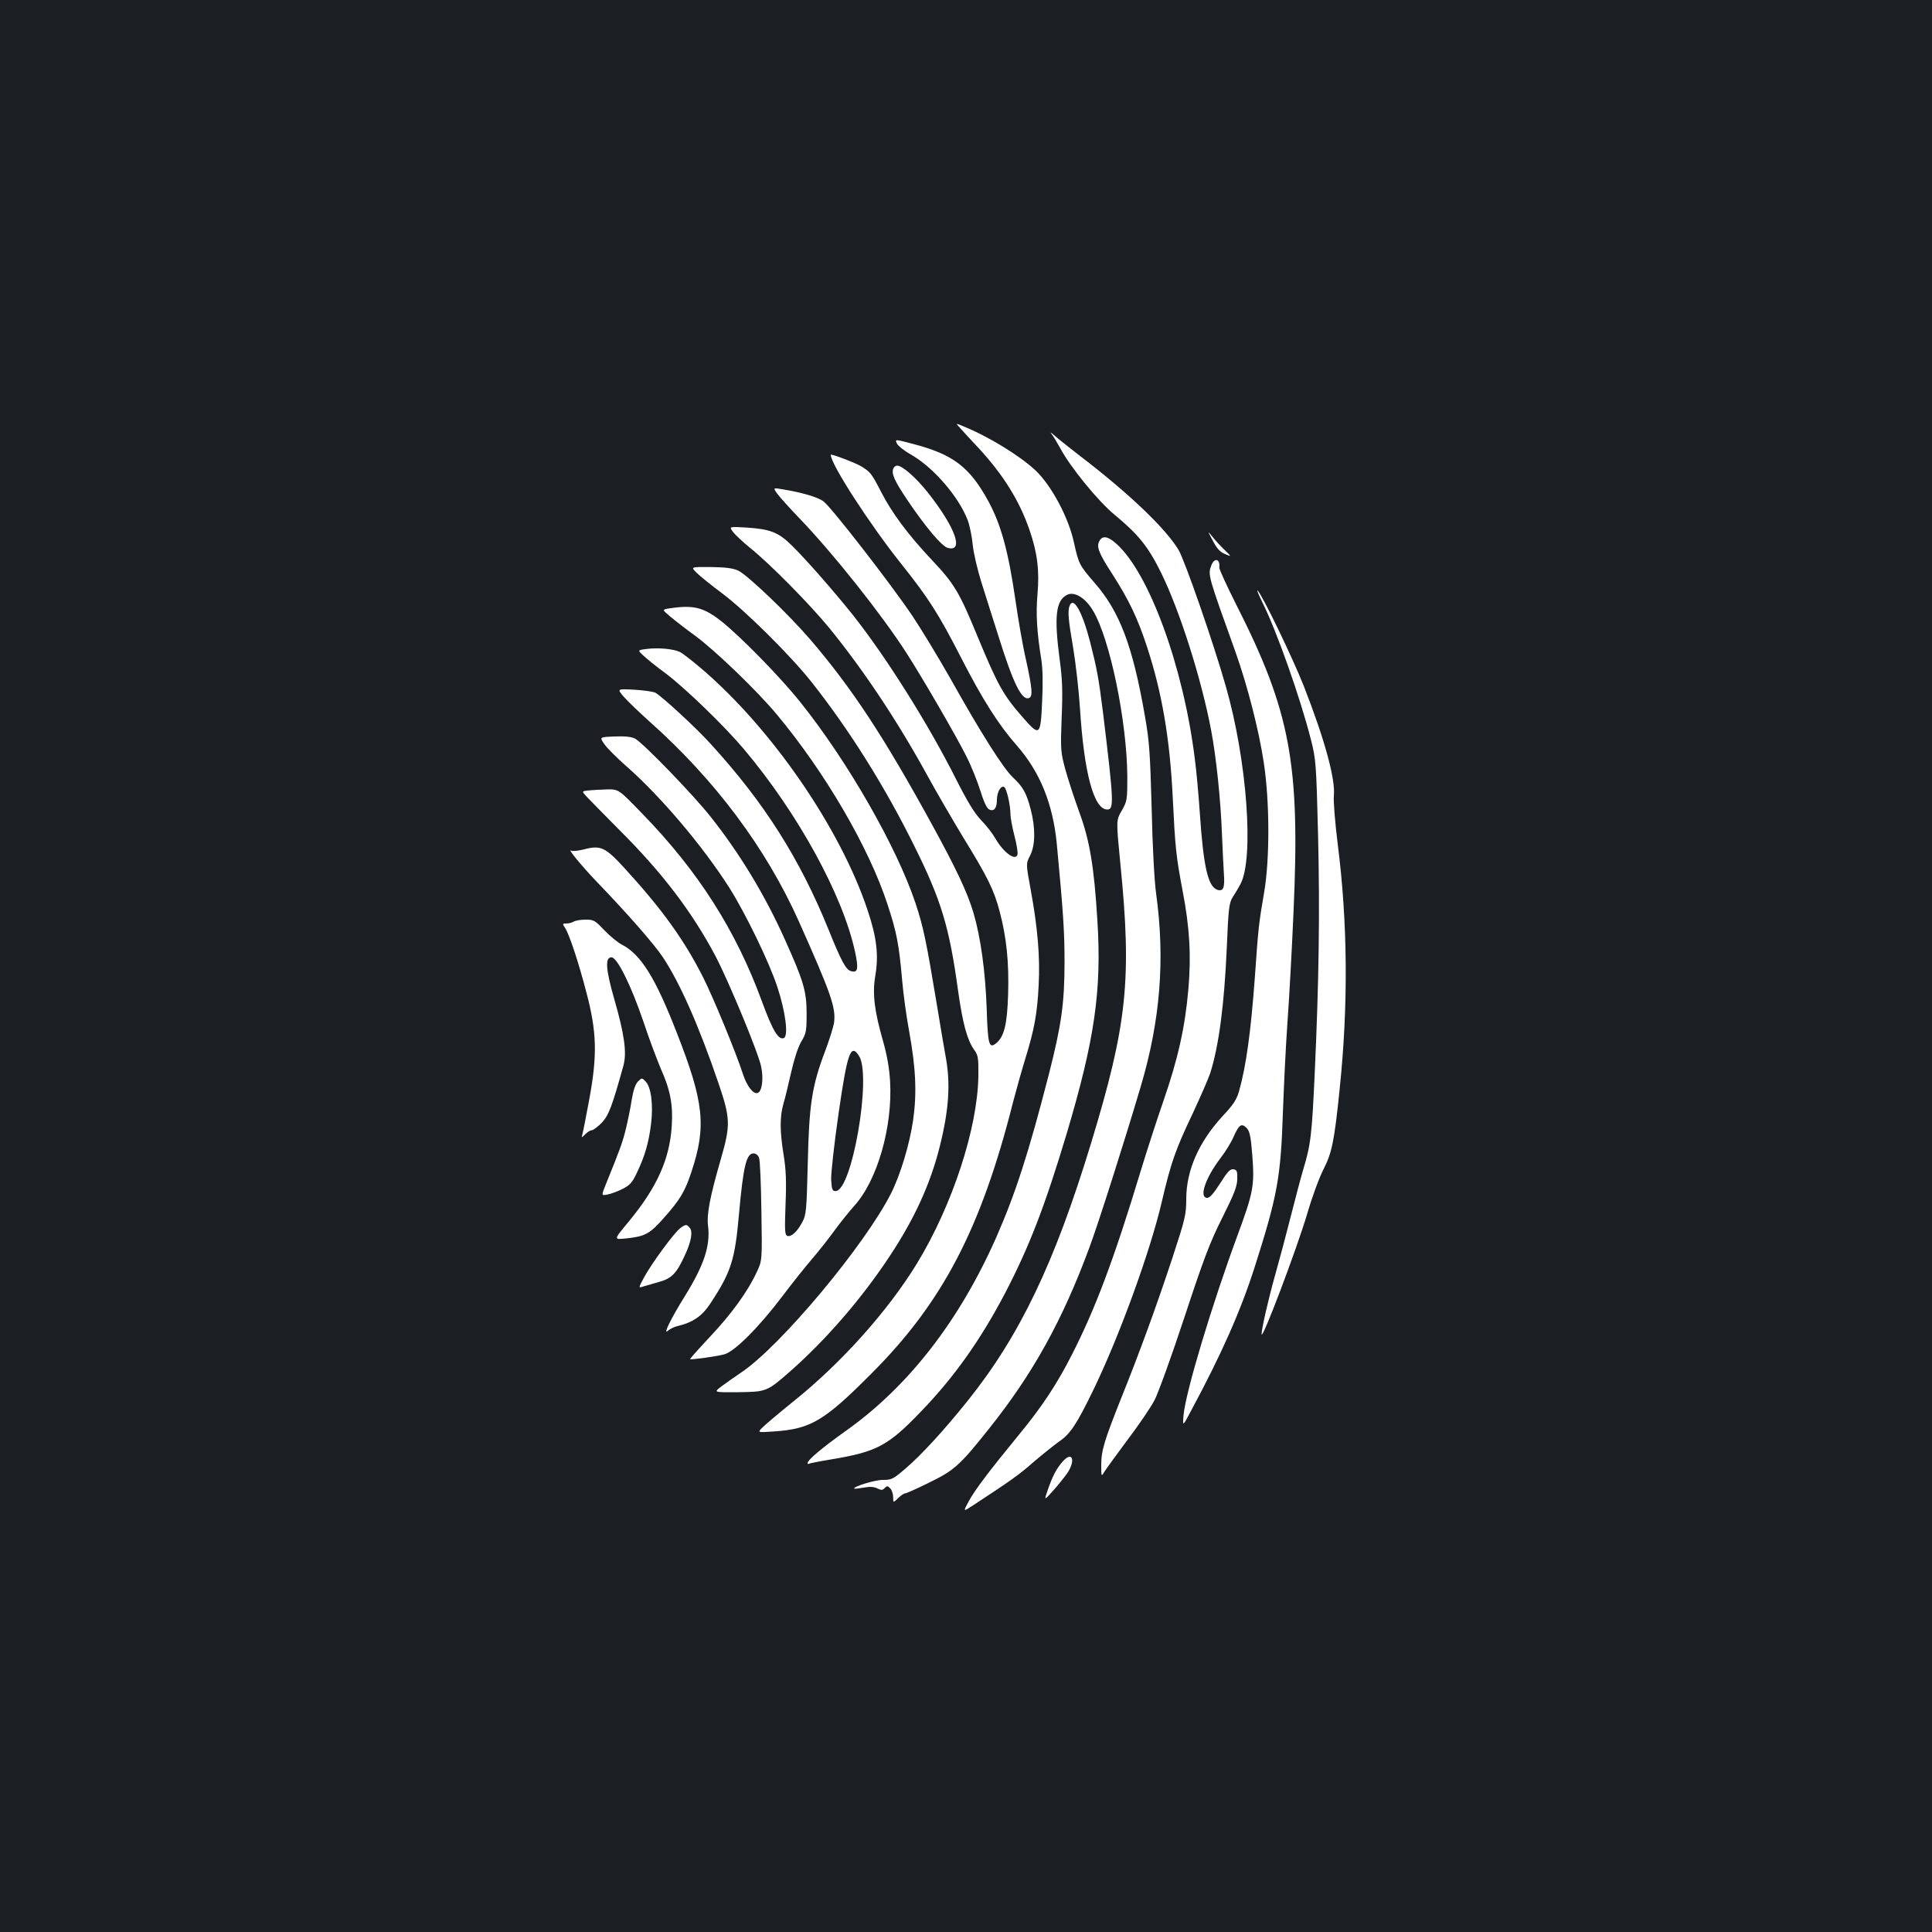 <?xml version="1.0" standalone="no"?>
<!DOCTYPE svg PUBLIC "-//W3C//DTD SVG 20010904//EN"
 "http://www.w3.org/TR/2001/REC-SVG-20010904/DTD/svg10.dtd">
<svg version="1.0" xmlns="http://www.w3.org/2000/svg"
 width="1000pt" height="1000pt" viewBox="0 0 1000 1000"
 preserveAspectRatio="xMidYMid meet">
<rect width="100%" height="100%" fill="#1b1f23"/>
<g transform="translate(0,1000) scale(0.1,-0.1)"
fill="#ffffff" stroke="none">
<path d="M4971 7783 c13 -15 56 -62 95 -103 127 -138 209 -269 262 -421 41
-118 53 -211 42 -335 -9 -101 -3 -197 20 -339 7 -46 9 -121 4 -217 -8 -178
-12 -182 -101 -80 -100 114 -128 164 -233 417 -95 231 -120 273 -239 399 -122
130 -204 240 -261 351 -48 93 -54 101 -100 130 -31 19 -160 68 -160 61 0 -49
203 -362 366 -566 140 -176 191 -255 309 -485 110 -215 193 -346 289 -455 119
-136 186 -301 206 -508 34 -362 40 -455 40 -611 0 -214 -16 -326 -81 -581
-105 -409 -173 -618 -273 -846 -192 -433 -456 -773 -782 -1003 -119 -85 -194
-148 -194 -164 0 -4 3 -6 8 -3 4 2 52 12 107 21 243 40 300 70 472 249 172
178 310 373 437 616 125 241 204 446 317 822 145 487 182 741 159 1104 -17
280 -40 416 -95 564 -25 69 -57 167 -71 218 -24 89 -25 101 -19 265 6 136 4
199 -10 302 -30 226 -20 309 40 337 38 17 93 -17 132 -82 88 -146 176 -573
178 -860 0 -120 -1 -127 -29 -176 -29 -50 -29 -50 -7 -275 60 -599 35 -832
-151 -1444 -190 -625 -371 -1002 -643 -1340 -118 -147 -235 -275 -318 -346
-64 -55 -72 -59 -118 -59 -42 0 -157 -36 -147 -45 2 -2 23 1 48 5 31 6 53 5
71 -4 21 -10 27 -10 38 2 12 12 16 12 29 -2 8 -8 15 -29 15 -45 0 -30 0 -30
25 -6 14 14 30 25 36 25 6 0 63 25 125 56 131 64 158 88 310 279 226 283 379
558 519 936 47 126 180 544 267 837 101 342 126 657 79 997 -9 64 -19 248 -23
440 -8 288 -12 349 -35 479 -63 363 -131 542 -262 691 -77 89 -81 97 -105 206
-28 131 -118 298 -200 375 -82 76 -241 174 -374 228 -40 17 -40 17 -14 -11z"/>
<path d="M5442 7755 c9 -11 30 -46 47 -77 52 -97 196 -274 282 -344 123 -102
173 -165 239 -299 96 -195 209 -550 259 -816 26 -137 49 -355 56 -539 3 -80 8
-172 10 -205 5 -69 -3 -90 -33 -81 -50 16 -73 120 -92 401 -6 88 -17 214 -26
280 -59 474 -235 956 -404 1109 -45 41 -74 46 -90 15 -16 -29 -2 -64 69 -173
83 -130 128 -222 177 -371 78 -237 119 -476 134 -781 13 -265 17 -303 51 -484
37 -192 45 -336 30 -510 -17 -197 -54 -361 -128 -575 -36 -104 -90 -271 -120
-370 -137 -453 -234 -710 -354 -945 -77 -152 -155 -270 -270 -410 -160 -195
-234 -293 -265 -351 -30 -55 -30 -55 25 -19 192 126 235 156 311 223 47 40
106 87 131 105 58 39 91 89 174 259 137 281 299 726 359 985 47 201 70 267
160 456 40 86 81 180 90 207 45 142 73 355 86 654 8 195 12 227 29 255 11 17
30 48 41 69 72 131 35 641 -75 1024 -63 222 -213 654 -245 707 -68 113 -262
297 -515 490 -49 38 -106 83 -125 100 -19 17 -27 22 -18 11z"/>
<path d="M4642 7705 c5 -12 39 -39 75 -59 116 -67 246 -218 292 -339 11 -30
22 -87 26 -128 4 -41 24 -127 45 -194 21 -66 61 -194 90 -284 75 -240 119
-328 156 -314 21 8 17 48 -15 196 -17 72 -41 212 -55 310 -37 255 -75 393
-141 514 -97 177 -183 242 -392 296 -91 24 -91 24 -81 2z"/>
<path d="M4624 7575 c-11 -27 5 -63 75 -167 95 -140 176 -236 207 -244 85 -22
39 106 -103 286 -62 78 -132 140 -160 140 -7 0 -16 -7 -19 -15z"/>
<path d="M4022 7446 c12 -17 65 -76 118 -131 173 -180 424 -496 552 -695 83
-129 260 -434 310 -535 25 -49 57 -129 72 -177 17 -55 33 -91 45 -97 25 -14
41 5 41 49 0 40 21 77 38 66 12 -7 32 -93 32 -139 0 -17 9 -69 21 -114 12 -46
19 -90 15 -98 -12 -32 -73 14 -114 85 -14 25 -47 68 -74 95 -35 37 -71 96
-131 215 -144 286 -362 632 -535 850 -96 120 -244 289 -314 357 -68 67 -110
84 -229 92 -96 6 -96 6 -75 -22 12 -16 53 -54 91 -85 100 -80 306 -289 407
-412 177 -217 353 -482 503 -755 48 -88 133 -234 188 -325 129 -210 161 -274
191 -387 36 -136 49 -263 44 -431 -5 -153 -20 -217 -61 -251 -38 -31 -44 -11
-50 181 -7 191 -31 366 -68 492 -32 108 -90 230 -216 460 -251 458 -415 706
-630 957 -112 130 -323 332 -371 355 -27 13 -65 18 -142 19 -105 1 -105 1 -75
-29 17 -17 75 -64 130 -105 121 -90 352 -319 463 -458 198 -250 383 -545 536
-855 137 -276 180 -416 225 -746 24 -170 47 -254 82 -304 22 -30 24 -42 23
-138 -4 -269 -134 -668 -318 -970 -150 -245 -390 -514 -641 -715 -77 -62 -150
-124 -162 -137 -22 -23 -22 -23 65 -17 189 13 259 55 502 299 370 370 569 752
735 1411 15 57 42 154 61 216 47 152 63 236 70 383 8 145 -5 298 -41 494 -25
136 -25 136 -3 178 27 53 28 143 3 238 -22 86 -40 117 -91 165 -50 46 -167
231 -326 515 -61 107 -148 251 -194 320 -113 168 -425 570 -463 596 -30 21
-106 44 -208 61 -52 9 -52 9 -31 -21z"/>
<path d="M6278 7200 c21 -40 38 -58 63 -68 34 -14 34 -14 -1 20 -19 18 -48 49
-63 68 -28 35 -28 35 1 -20z"/>
<path d="M6270 7074 c-19 -49 -18 -51 125 -449 62 -175 120 -400 146 -570 31
-201 32 -501 2 -675 -28 -162 -30 -184 -48 -440 -21 -284 -45 -458 -82 -589
-12 -42 -30 -70 -84 -127 -124 -135 -188 -280 -189 -428 0 -83 -5 -103 -71
-305 -83 -251 -168 -485 -267 -731 -87 -219 -102 -268 -102 -344 0 -61 0 -61
18 -31 11 17 65 91 120 165 56 74 118 165 138 203 19 37 89 230 155 430 99
301 132 388 196 515 62 124 77 163 77 200 1 40 -2 47 -20 50 -17 2 -31 -13
-68 -72 -33 -52 -54 -76 -67 -76 -44 0 -12 99 67 204 26 33 57 84 69 112 28
63 41 72 67 46 16 -16 22 -41 30 -143 12 -156 5 -192 -77 -414 -133 -361 -268
-809 -279 -930 -5 -60 -5 -60 40 25 158 294 256 516 328 741 117 367 135 463
146 794 5 138 15 351 24 475 9 124 23 378 31 565 35 772 -15 1041 -297 1597
-49 97 -88 183 -87 190 6 45 -25 54 -41 12z"/>
<path d="M6535 6880 c73 -145 197 -497 251 -711 25 -98 27 -124 36 -479 10
-408 5 -763 -17 -1245 -15 -326 -21 -371 -60 -500 -13 -44 -42 -154 -65 -245
-23 -91 -59 -226 -80 -300 -34 -120 -71 -282 -70 -306 2 -35 182 442 235 620
25 87 64 193 86 235 43 84 56 148 83 414 45 432 42 861 -10 1268 -14 112 -23
225 -20 250 9 85 -47 291 -156 569 -58 146 -215 472 -239 494 -6 6 6 -23 26
-64z"/>
<path d="M5536 6864 c-10 -27 -7 -70 19 -219 13 -79 29 -220 35 -312 21 -335
72 -523 141 -523 36 0 34 41 -21 495 -23 184 -32 232 -67 370 -41 159 -87 241
-107 189z"/>
<path d="M3465 6851 c-39 -6 -39 -6 5 -43 25 -21 83 -66 130 -100 104 -77 316
-281 419 -404 250 -299 479 -691 575 -986 47 -143 59 -203 76 -397 6 -69 22
-186 36 -260 35 -194 40 -321 20 -461 -18 -123 -66 -282 -114 -377 -137 -270
-574 -793 -777 -928 -33 -22 -78 -54 -101 -71 -41 -31 -41 -31 85 -30 148 2
150 2 271 108 184 162 368 374 513 593 130 196 212 375 261 570 48 192 57 328
30 470 -8 44 -28 161 -44 260 -56 338 -71 408 -111 529 -97 291 -351 735 -596
1041 -102 128 -306 337 -410 420 -92 72 -144 85 -268 66z"/>
<path d="M3347 6641 c-48 -6 -48 -6 -15 -36 18 -17 69 -58 113 -90 101 -76
304 -272 405 -392 280 -332 513 -757 576 -1051 19 -88 14 -110 -23 -98 -25 8
-50 54 -113 211 -150 370 -334 661 -612 965 -75 83 -249 243 -285 264 -10 6
-59 13 -109 16 -91 5 -91 5 -55 -37 20 -23 79 -79 131 -126 340 -302 604 -656
773 -1032 171 -383 194 -451 184 -529 -4 -23 -24 -88 -46 -146 -69 -182 -83
-277 -90 -580 -6 -244 -8 -268 -28 -305 -26 -50 -58 -79 -78 -72 -13 6 -14 28
-9 164 5 122 2 181 -10 255 -20 122 -20 200 -1 265 9 29 26 102 40 163 15 66
35 129 52 158 26 43 28 55 28 147 0 114 -16 168 -112 381 -103 230 -233 445
-386 638 -93 117 -349 381 -390 403 -20 10 -52 13 -106 11 -78 -3 -78 -3 -54
-38 12 -19 64 -71 114 -115 179 -157 398 -416 534 -630 84 -133 206 -384 248
-512 43 -129 59 -256 34 -266 -28 -11 -58 39 -113 189 -135 369 -331 676 -621
974 -121 125 -121 125 -180 124 -32 -1 -75 -3 -95 -5 -37 -4 -37 -4 -15 -29
12 -13 90 -92 172 -175 223 -222 378 -426 499 -655 71 -136 223 -504 236 -572
13 -63 4 -127 -18 -135 -22 -9 -57 36 -77 99 -37 113 -150 388 -205 498 -98
194 -212 353 -408 567 -99 108 -123 119 -208 97 -31 -8 -61 -11 -67 -7 -23 14
51 -76 128 -157 164 -170 302 -328 347 -396 88 -133 187 -357 288 -654 60
-177 62 -213 12 -386 -58 -201 -75 -289 -67 -351 12 -102 -21 -202 -121 -363
-72 -116 -114 -202 -87 -178 10 9 32 20 48 24 80 18 129 52 171 116 109 165
128 227 149 464 22 245 38 314 75 314 12 0 24 -9 29 -23 5 -13 10 -137 12
-277 4 -255 4 -255 -24 -314 -46 -100 -130 -216 -242 -335 -58 -62 -105 -114
-103 -116 5 -4 136 14 177 25 53 14 179 140 300 300 52 69 120 154 151 190 31
36 83 101 115 145 32 44 80 104 107 134 119 131 199 409 185 645 -4 68 -16
135 -36 206 -45 156 -56 246 -41 336 19 109 8 202 -39 342 -142 427 -500 946
-866 1256 -44 37 -91 74 -105 81 -32 16 -112 24 -173 16z m1099 -2106 c67
-102 -36 -700 -121 -700 -17 0 -20 8 -23 60 -1 33 16 186 38 339 46 319 63
367 106 301z"/>
<path d="M2970 5230 c-8 -5 -25 -10 -38 -10 -21 0 -22 -1 -7 -23 22 -34 71
-182 111 -337 53 -201 56 -321 15 -545 -17 -93 -34 -178 -37 -188 -5 -17 -4
-17 15 2 12 12 27 21 34 21 7 0 30 17 51 38 37 39 54 85 113 297 18 67 5 162
-48 345 -44 154 -48 215 -14 215 30 0 103 -149 166 -335 28 -85 69 -193 89
-241 50 -111 64 -188 57 -297 -11 -173 -77 -318 -222 -494 -82 -99 -81 -95 -5
-87 89 10 115 24 187 106 84 95 108 135 142 238 78 235 65 359 -75 717 -111
286 -187 409 -286 459 -21 11 -61 44 -90 74 -48 51 -55 55 -97 55 -26 0 -53
-5 -61 -10z"/>
<path d="M3302 4402 c-13 -13 -24 -45 -32 -93 -6 -41 -20 -108 -30 -150 -17
-71 -32 -111 -103 -286 -25 -62 -25 -62 6 -56 18 3 53 16 79 29 39 20 51 33
76 87 40 84 60 153 72 251 12 97 0 191 -29 219 -18 19 -19 19 -39 -1z"/>
<path d="M3522 3644 c-30 -21 -149 -183 -188 -255 -30 -56 -30 -56 -5 -48 14
4 52 15 83 24 65 18 90 44 133 138 33 71 42 122 25 142 -16 19 -20 19 -48 -1z"/>
<path d="M5503 2438 c-34 -38 -53 -74 -77 -142 -23 -65 -23 -65 23 -14 25 28
58 69 74 91 45 66 29 118 -20 65z"/>
</g>
</svg>
